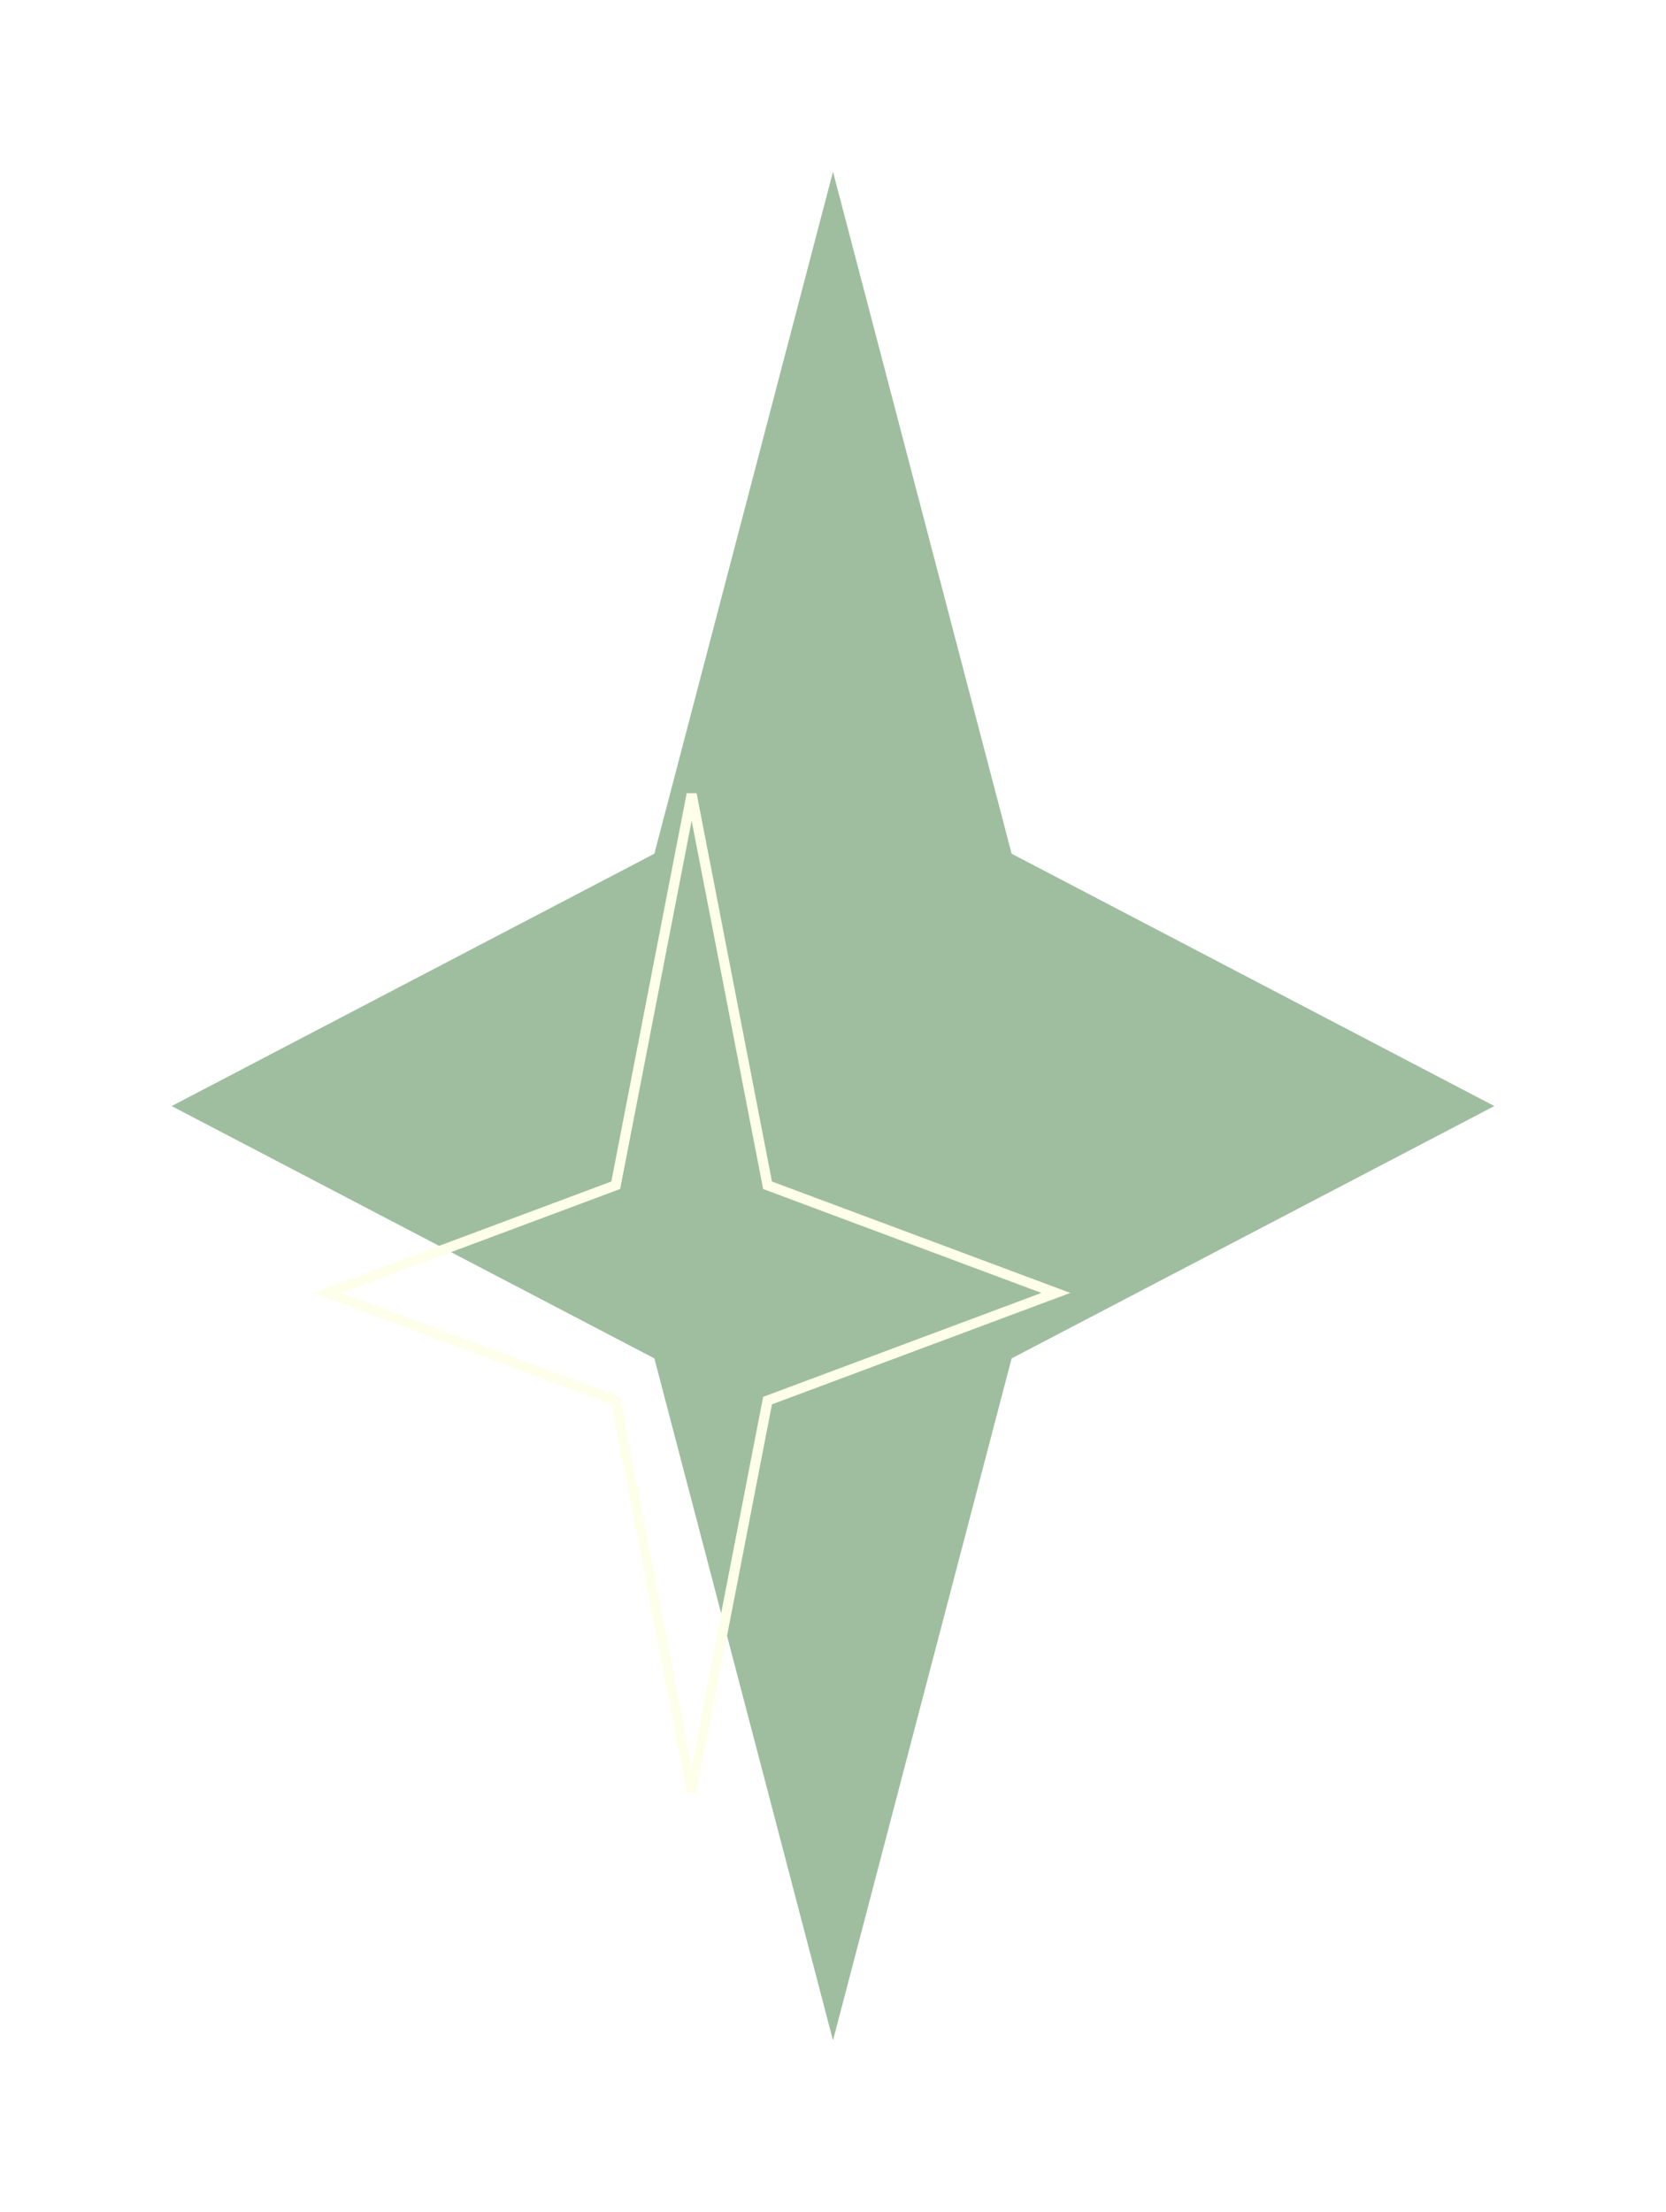<svg width="165" height="219" viewBox="0 0 165 219" fill="none" xmlns="http://www.w3.org/2000/svg">
<g filter="url(#filter0_f_110_6)">
<path d="M82.5 17L100.191 84.517L148 109.5L100.191 134.483L82.5 202L64.809 134.483L17 109.5L64.809 84.517L82.5 17Z" fill="#9FBE9F"/>
</g>
<path d="M75.964 117.064L76.017 117.34L76.28 117.438L104.571 128L76.28 138.562L76.017 138.66L75.964 138.936L68.5 177.377L61.036 138.936L60.983 138.66L60.72 138.562L32.429 128L60.72 117.438L60.983 117.34L61.036 117.064L68.5 78.623L75.964 117.064Z" stroke="#FDFFEB"/>
<defs>
<filter id="filter0_f_110_6" x="0" y="0" width="165" height="219" filterUnits="userSpaceOnUse" color-interpolation-filters="sRGB">
<feFlood flood-opacity="0" result="BackgroundImageFix"/>
<feBlend mode="normal" in="SourceGraphic" in2="BackgroundImageFix" result="shape"/>
<feGaussianBlur stdDeviation="8.5" result="effect1_foregroundBlur_110_6"/>
</filter>
</defs>
</svg>
